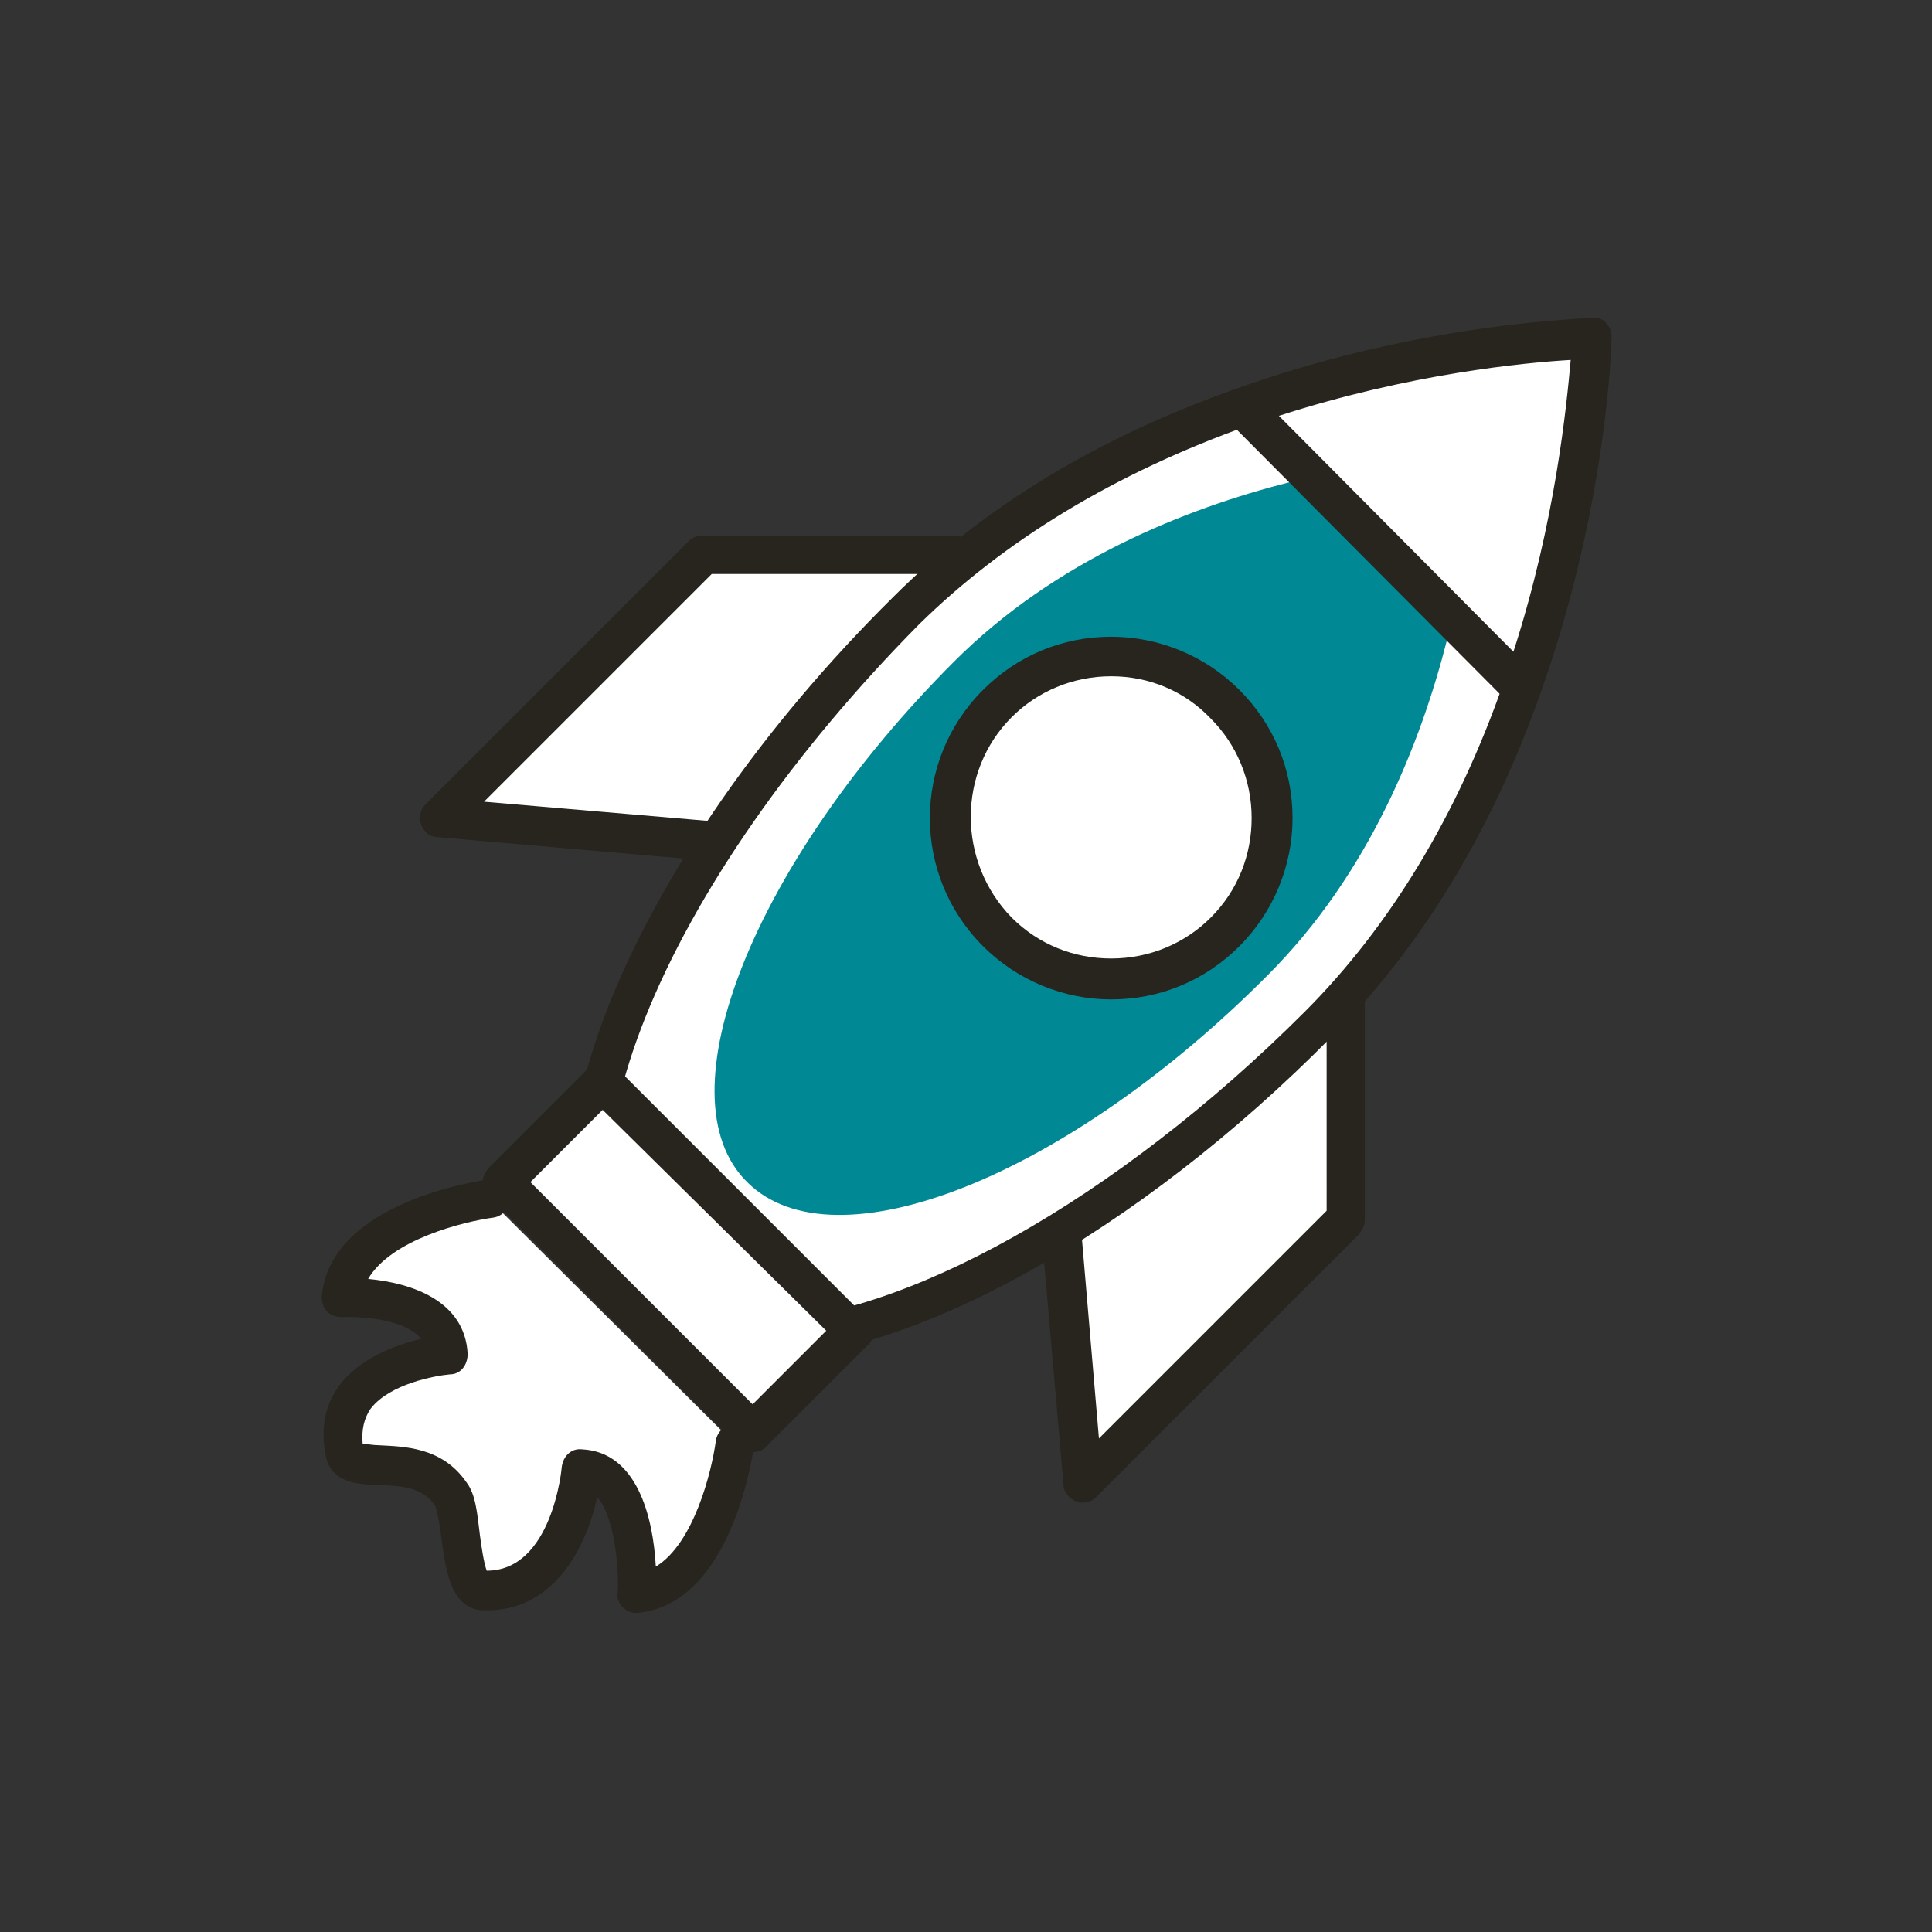 <?xml version="1.0" encoding="utf-8"?>
<!-- Generator: Adobe Illustrator 24.0.1, SVG Export Plug-In . SVG Version: 6.00 Build 0)  -->
<svg version="1.1" id="Layer_1" xmlns="http://www.w3.org/2000/svg" xmlns:xlink="http://www.w3.org/1999/xlink" x="0px" y="0px"
	 viewBox="0 0 141.7 141.7" style="enable-background:new 0 0 141.7 141.7;" xml:space="preserve">
<rect x="0" y="0" width="141.7" height="141.7" fill="#333333" stroke="none"/>
<style type="text/css">
	.st0{fill:#FFFFFF;}
	.st1{fill:#27251E;}
	.st2{fill:#008894;}
</style>
<g>
	<polyline class="st0" points="98.7,71 98.7,89.4 79.4,108.8 77.6,88.1 	"/>
	<path class="st1" d="M79.4,110.2c-0.2,0-0.3,0-0.5-0.1c-0.5-0.2-0.9-0.7-0.9-1.2l-1.8-20.7c-0.1-0.8,0.5-1.5,1.3-1.6
		c0.8-0.1,1.5,0.5,1.6,1.3l1.5,17.6l16.7-16.7V71c0-0.8,0.6-1.4,1.4-1.4c0.8,0,1.4,0.6,1.4,1.4v18.5c0,0.4-0.2,0.7-0.4,1l-19.3,19.3
		C80.1,110.1,79.8,110.2,79.4,110.2z"/>
</g>
<g>
	<polyline class="st0" points="70.1,40.7 51.6,40.7 32.3,60 52.9,61.8 	"/>
	<path class="st1" d="M52.9,63.2c0,0-0.1,0-0.1,0l-20.7-1.8c-0.6,0-1-0.4-1.2-0.9c-0.2-0.5-0.1-1.1,0.3-1.5l19.3-19.3
		c0.3-0.3,0.6-0.4,1-0.4h18.5c0.8,0,1.4,0.6,1.4,1.4c0,0.8-0.6,1.4-1.4,1.4H52.2L35.5,58.8L53,60.3c0.8,0.1,1.4,0.8,1.3,1.6
		C54.3,62.6,53.7,63.2,52.9,63.2z"/>
</g>
<g>
	<path class="st0" d="M89.9,68.4c-4.6,4.6-12.1,4.6-16.7,0c-4.6-4.6-4.6-12.1,0-16.7c4.6-4.6,12.1-4.6,16.7,0
		C94.5,56.3,94.5,63.7,89.9,68.4z"/>
	<path class="st1" d="M81.5,73.3c-3.5,0-6.9-1.4-9.4-3.9c-5.2-5.2-5.2-13.6,0-18.8c2.5-2.5,5.8-3.9,9.4-3.9c3.5,0,6.9,1.4,9.4,3.9
		c2.5,2.5,3.9,5.8,3.9,9.4c0,3.5-1.4,6.9-3.9,9.4C88.4,71.9,85.1,73.3,81.5,73.3z M81.5,49.6c-2.8,0-5.4,1.1-7.3,3
		c-4,4-4,10.6,0,14.7c2,2,4.6,3,7.3,3c2.8,0,5.4-1.1,7.3-3c2-2,3-4.6,3-7.3c0-2.8-1.1-5.4-3-7.3C86.9,50.7,84.3,49.6,81.5,49.6z"/>
</g>
<g>
	<path class="st0" d="M96.7,75.1c-19.4,19.4-42,28.4-50.3,20c-8.4-8.4,0.6-30.9,20-50.3c7.4-7.4,16.4-12,24.7-15
		c13.7-4.8,25.6-5.1,25.6-5.1s-0.2,11.9-5.1,25.6C108.7,58.8,104,67.8,96.7,75.1z"/>
	<path class="st1" d="M55.2,99.7c-4.2,0-7.5-1.2-9.8-3.5c-4.5-4.5-4.7-12.5-0.7-22.6c3.9-9.7,11.2-20.3,20.8-29.8
		c6.6-6.6,15-11.7,25.2-15.3c13.7-4.9,25.6-5.1,26.1-5.2c0.4,0,0.8,0.1,1,0.4c0.3,0.3,0.4,0.7,0.4,1c0,0.5-0.3,12.3-5.2,26.1
		c-3.6,10.2-8.8,18.7-15.3,25.2C83.4,90.5,66.7,99.7,55.2,99.7z M115.2,26.3c-3.6,0.2-13.1,1.2-23.6,4.9
		c-9.8,3.5-17.9,8.4-24.2,14.6C58.2,55.1,51,65.4,47.3,74.7c-3.5,8.8-3.5,15.9,0.1,19.5c1.8,1.8,4.4,2.7,7.8,2.7
		c10.8,0,26.7-8.9,40.5-22.7c6.2-6.2,11.2-14.4,14.6-24.2C114,39.5,115,30,115.2,26.3z"/>
</g>
<g>
	<path class="st2" d="M93,71.5C78.3,86.3,61.2,93.1,54.8,86.7c-6.4-6.3,0.5-23.5,15.2-38.2c14.8-14.8,38.2-15.2,38.2-15.2
		S107.8,56.7,93,71.5z"/>
</g>
<g>
	<path class="st0" d="M89.9,68.4c-4.6,4.6-12.1,4.6-16.7,0c-4.6-4.6-4.6-12.1,0-16.7c4.6-4.6,12.1-4.6,16.7,0
		C94.5,56.3,94.5,63.7,89.9,68.4z"/>
	<path class="st1" d="M81.5,73.3c-3.5,0-6.9-1.4-9.4-3.9c-5.2-5.2-5.2-13.6,0-18.8c2.5-2.5,5.8-3.9,9.4-3.9c3.5,0,6.9,1.4,9.4,3.9
		c2.5,2.5,3.9,5.8,3.9,9.4c0,3.5-1.4,6.9-3.9,9.4C88.4,71.9,85.1,73.3,81.5,73.3z M81.5,49.6c-2.8,0-5.4,1.1-7.3,3
		c-4,4-4,10.6,0,14.7c2,2,4.6,3,7.3,3c2.8,0,5.4-1.1,7.3-3c2-2,3-4.6,3-7.3c0-2.8-1.1-5.4-3-7.3C86.9,50.7,84.3,49.6,81.5,49.6z"/>
</g>
<g>
	<path class="st0" d="M111.6,50.4L91.1,29.9c13.7-4.8,25.6-5.1,25.6-5.1S116.5,36.7,111.6,50.4z"/>
	<path class="st1" d="M111.6,51.9c-0.4,0-0.7-0.1-1-0.4L90.1,30.9c-0.4-0.3-0.5-0.9-0.4-1.3c0.1-0.5,0.5-0.9,0.9-1
		c13.7-4.9,25.6-5.1,26.1-5.2c0.4,0,0.8,0.1,1,0.4c0.3,0.3,0.4,0.7,0.4,1c0,0.5-0.3,12.3-5.2,26.1c-0.2,0.5-0.6,0.8-1,0.9
		C111.9,51.9,111.8,51.9,111.6,51.9z M93.8,30.5L111,47.8c3.1-9.6,3.9-18.1,4.2-21.4C111.8,26.6,103.4,27.4,93.8,30.5z"/>
</g>
<g>
	
		<rect x="44.5" y="79.2" transform="matrix(0.707 -0.707 0.707 0.707 -50.633 62.161)" class="st0" width="10.5" height="26"/>
	<path class="st1" d="M55.2,106.5c-0.4,0-0.7-0.1-1-0.4L35.8,87.7c-0.3-0.3-0.4-0.6-0.4-1c0-0.4,0.2-0.7,0.4-1l7.4-7.4
		c0.6-0.6,1.5-0.6,2,0l18.4,18.4c0.6,0.6,0.6,1.5,0,2l-7.4,7.4C55.9,106.4,55.6,106.5,55.2,106.5z M38.9,86.7l16.3,16.3l5.4-5.4
		L44.2,81.4L38.9,86.7z"/>
</g>
<g>
	<path class="st0" d="M54,106c0,0-1.3,10.4-7.3,10.9c0,0,0.5-8.8-4.1-9.1c0,0-0.7,9.2-7.2,8.9c-1.9-0.1-1.3-5.6-2.4-7.1
		c-2.5-3.5-7.3-1-7.8-3c-1.3-6.4,7.6-7.1,7.6-7.1c-0.3-4.6-7.8-4.2-7.8-4.2c0.5-6,10.9-7.3,10.9-7.3"/>
	<path class="st1" d="M46.7,118.3c-0.4,0-0.7-0.1-1-0.4c-0.3-0.3-0.5-0.7-0.4-1.1c0.1-1.3-0.1-5.4-1.5-7c-0.8,3.7-3.2,8.5-8.4,8.3
		c-2.3-0.1-2.7-2.9-3-5.1c-0.1-0.8-0.3-2.2-0.5-2.6c-0.9-1.3-2.3-1.4-4.1-1.5c-1.4,0-3.5-0.1-3.9-2.1c-0.4-2-0.1-3.7,1-5.2
		c1.5-2,4.2-3,6-3.4c-1.5-1.8-5.7-1.6-5.8-1.6c-0.4,0-0.8-0.1-1.1-0.4c-0.3-0.3-0.4-0.7-0.4-1.1c0.6-7,11.7-8.5,12.2-8.6
		c0.8-0.1,1.5,0.5,1.6,1.2c0.1,0.8-0.5,1.5-1.2,1.6c-2.2,0.3-7.5,1.6-9.2,4.5c3.2,0.3,7.1,1.6,7.3,5.5c0,0.8-0.5,1.5-1.3,1.5
		c-1.1,0.1-4.4,0.7-5.8,2.5c-0.5,0.7-0.7,1.6-0.6,2.6c0.3,0,0.8,0.1,1.2,0.1c1.8,0.1,4.6,0.1,6.4,2.7c0.7,0.9,0.8,2.3,1,3.9
		c0.1,0.8,0.3,2.1,0.5,2.6c4.8,0,5.5-7.5,5.5-7.6c0.1-0.8,0.7-1.4,1.5-1.3c4,0.2,5.2,4.9,5.4,8.6c2.8-1.7,4.1-7,4.4-9.2
		c0.1-0.8,0.8-1.3,1.6-1.2c0.8,0.1,1.3,0.8,1.2,1.6c-0.1,0.5-1.6,11.6-8.6,12.2C46.8,118.3,46.7,118.3,46.7,118.3z"/>
</g>
</svg>

